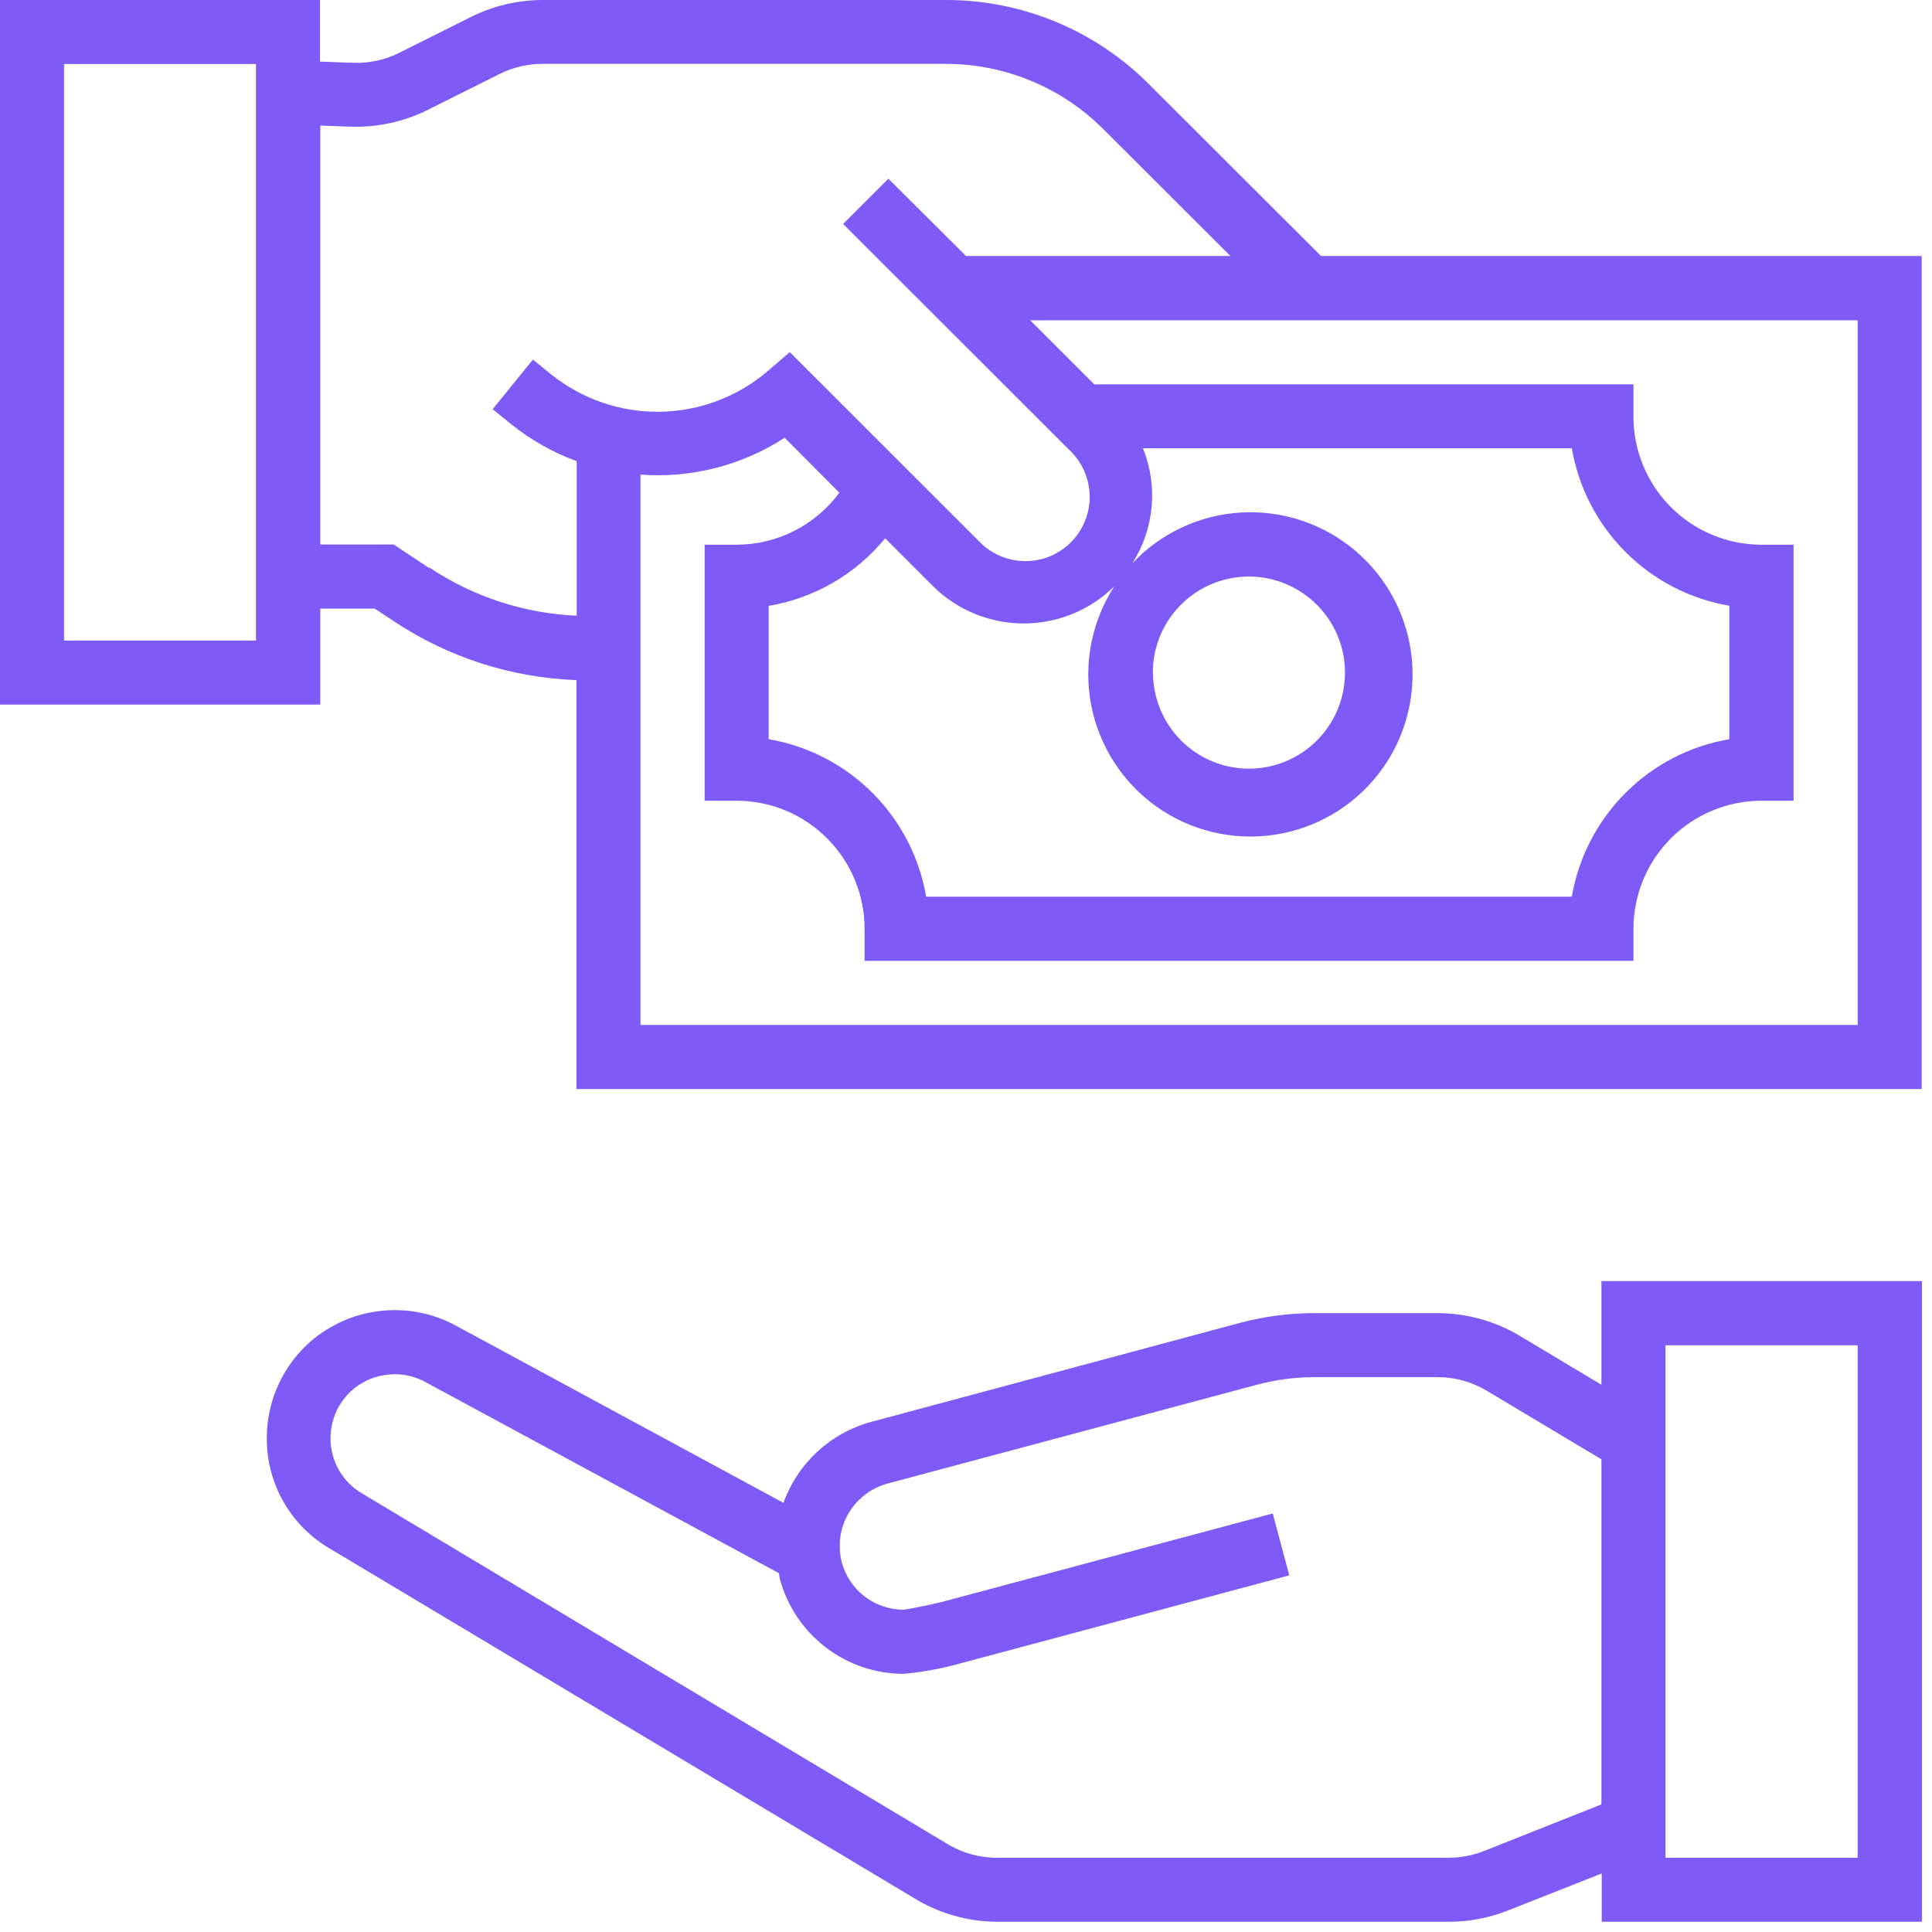 <svg width="40" height="40" viewBox="0 0 40 40" fill="none" xmlns="http://www.w3.org/2000/svg">
<path d="M33.156 28.67L31.467 27.658C30.953 27.351 30.366 27.188 29.767 27.187H27.221C26.701 27.186 26.182 27.254 25.679 27.387L18.021 29.443C17.609 29.557 17.231 29.769 16.917 30.06C16.604 30.351 16.365 30.713 16.221 31.115L9.485 27.471C8.94 27.16 8.302 27.054 7.685 27.171C7.452 27.212 7.226 27.286 7.014 27.391C6.535 27.62 6.138 27.991 5.875 28.452C5.645 28.854 5.524 29.308 5.524 29.771C5.521 30.235 5.64 30.692 5.87 31.095C6.101 31.498 6.433 31.832 6.835 32.065L18.908 39.288C19.432 39.614 20.037 39.787 20.654 39.788H29.997C30.414 39.788 30.828 39.71 31.216 39.556L33.162 38.788V39.788H39.793V26.524H33.156V28.67ZM30.723 38.324C30.491 38.415 30.244 38.462 29.994 38.463H20.648C20.275 38.464 19.908 38.36 19.591 38.163L7.502 30.924C7.3 30.807 7.133 30.64 7.017 30.437C6.902 30.235 6.841 30.006 6.843 29.773C6.844 29.54 6.905 29.312 7.021 29.11C7.153 28.881 7.352 28.697 7.591 28.584C7.696 28.533 7.808 28.496 7.923 28.476C8.007 28.46 8.092 28.452 8.177 28.452C8.405 28.451 8.629 28.511 8.827 28.624L16.127 32.571C16.135 32.611 16.135 32.651 16.146 32.692C16.299 33.255 16.633 33.752 17.096 34.107C17.559 34.462 18.126 34.654 18.71 34.655C19.079 34.621 19.445 34.556 19.803 34.46L26.693 32.616L26.351 31.335L19.484 33.171C19.184 33.241 18.791 33.32 18.711 33.327C18.42 33.328 18.136 33.232 17.904 33.056C17.673 32.879 17.506 32.631 17.429 32.35C17.408 32.27 17.395 32.188 17.39 32.105C17.39 32.105 17.385 31.944 17.39 31.888C17.415 31.617 17.521 31.36 17.695 31.151C17.87 30.942 18.104 30.791 18.366 30.718L26.021 28.67C26.412 28.565 26.816 28.512 27.221 28.512H29.763C30.123 28.512 30.476 28.61 30.785 28.795L33.156 30.214V37.358L30.723 38.324ZM34.482 27.853H38.461V38.463H34.482V27.853Z" fill="#7E5AF6"/>
<path d="M27.35 5.3L23.793 1.748C23.24 1.192 22.582 0.751 21.858 0.451C21.134 0.151 20.357 -0.002 19.573 2.42861e-05H11.236C10.721 0.001 10.214 0.121 9.753 0.35L8.267 1.093C7.968 1.243 7.635 1.315 7.3 1.3L6.626 1.276V2.42861e-05H0V14.588H6.631V12.6H7.759L8.159 12.865C9.282 13.611 10.588 14.031 11.935 14.081V22.547H39.787V5.3H27.35ZM5.3 13.262H1.326V1.326H5.3V13.262ZM8.889 11.762L8.151 11.274H6.631V2.6L7.256 2.622C7.81 2.641 8.36 2.522 8.856 2.275L10.341 1.532C10.618 1.394 10.923 1.322 11.232 1.322H19.569C20.179 1.32 20.783 1.44 21.346 1.673C21.91 1.906 22.421 2.249 22.851 2.681L25.474 5.3H20L18.393 3.7L17.456 4.637L22.14 9.317C22.27 9.439 22.374 9.585 22.446 9.748C22.519 9.911 22.557 10.087 22.561 10.265C22.564 10.443 22.531 10.62 22.464 10.785C22.398 10.95 22.298 11.1 22.173 11.226C22.047 11.353 21.897 11.452 21.732 11.52C21.567 11.587 21.39 11.62 21.212 11.617C21.034 11.615 20.858 11.577 20.695 11.505C20.532 11.433 20.385 11.33 20.263 11.2L16.351 7.29L15.887 7.69C15.265 8.218 14.479 8.513 13.664 8.525C12.848 8.537 12.054 8.265 11.417 7.756L11.033 7.445L10.2 8.472L10.589 8.787C10.995 9.112 11.452 9.369 11.94 9.548V12.748C10.855 12.7 9.803 12.357 8.898 11.756L8.889 11.762ZM18.322 11.141L19.322 12.141C19.822 12.633 20.495 12.908 21.195 12.908C21.896 12.908 22.569 12.633 23.069 12.141C22.6 12.867 22.429 13.745 22.591 14.594C22.754 15.442 23.237 16.195 23.94 16.697C24.644 17.198 25.514 17.409 26.369 17.285C27.223 17.162 27.998 16.714 28.531 16.034C29.064 15.354 29.314 14.495 29.23 13.635C29.145 12.775 28.733 11.981 28.078 11.418C27.423 10.854 26.576 10.565 25.713 10.61C24.851 10.655 24.039 11.031 23.446 11.66C23.669 11.309 23.805 10.91 23.843 10.496C23.881 10.082 23.819 9.665 23.663 9.28H32.543C32.682 10.094 33.071 10.845 33.655 11.429C34.239 12.014 34.99 12.402 35.804 12.541V15.304C34.99 15.443 34.239 15.832 33.655 16.416C33.071 17 32.682 17.751 32.543 18.565H19.175C19.036 17.751 18.648 17 18.063 16.416C17.479 15.832 16.728 15.443 15.914 15.304V12.544C16.861 12.385 17.718 11.888 18.326 11.144L18.322 11.141ZM23.868 13.926C23.868 13.533 23.985 13.148 24.203 12.821C24.422 12.494 24.732 12.239 25.096 12.088C25.459 11.938 25.859 11.899 26.245 11.975C26.631 12.052 26.985 12.241 27.263 12.52C27.542 12.798 27.731 13.152 27.808 13.538C27.884 13.924 27.845 14.324 27.695 14.687C27.544 15.051 27.289 15.361 26.962 15.58C26.635 15.798 26.25 15.915 25.857 15.915C25.33 15.914 24.825 15.704 24.453 15.331C24.081 14.958 23.872 14.452 23.872 13.925L23.868 13.926ZM38.461 21.22H13.261V9.826C14.312 9.905 15.361 9.637 16.245 9.063L17.378 10.2C17.133 10.534 16.812 10.805 16.443 10.992C16.074 11.179 15.666 11.277 15.252 11.278H14.589V16.578H15.252C15.955 16.579 16.628 16.859 17.124 17.357C17.621 17.854 17.9 18.527 17.9 19.23V19.893H33.819V19.23C33.819 18.527 34.099 17.852 34.596 17.355C35.093 16.858 35.768 16.578 36.471 16.578H37.134V11.278H36.471C36.122 11.278 35.777 11.209 35.455 11.075C35.133 10.942 34.84 10.746 34.594 10.499C34.348 10.252 34.152 9.959 34.019 9.637C33.886 9.314 33.818 8.969 33.819 8.62V7.957H22.655L21.329 6.631H38.461V21.22Z" fill="#7E5AF6"/>
</svg>
